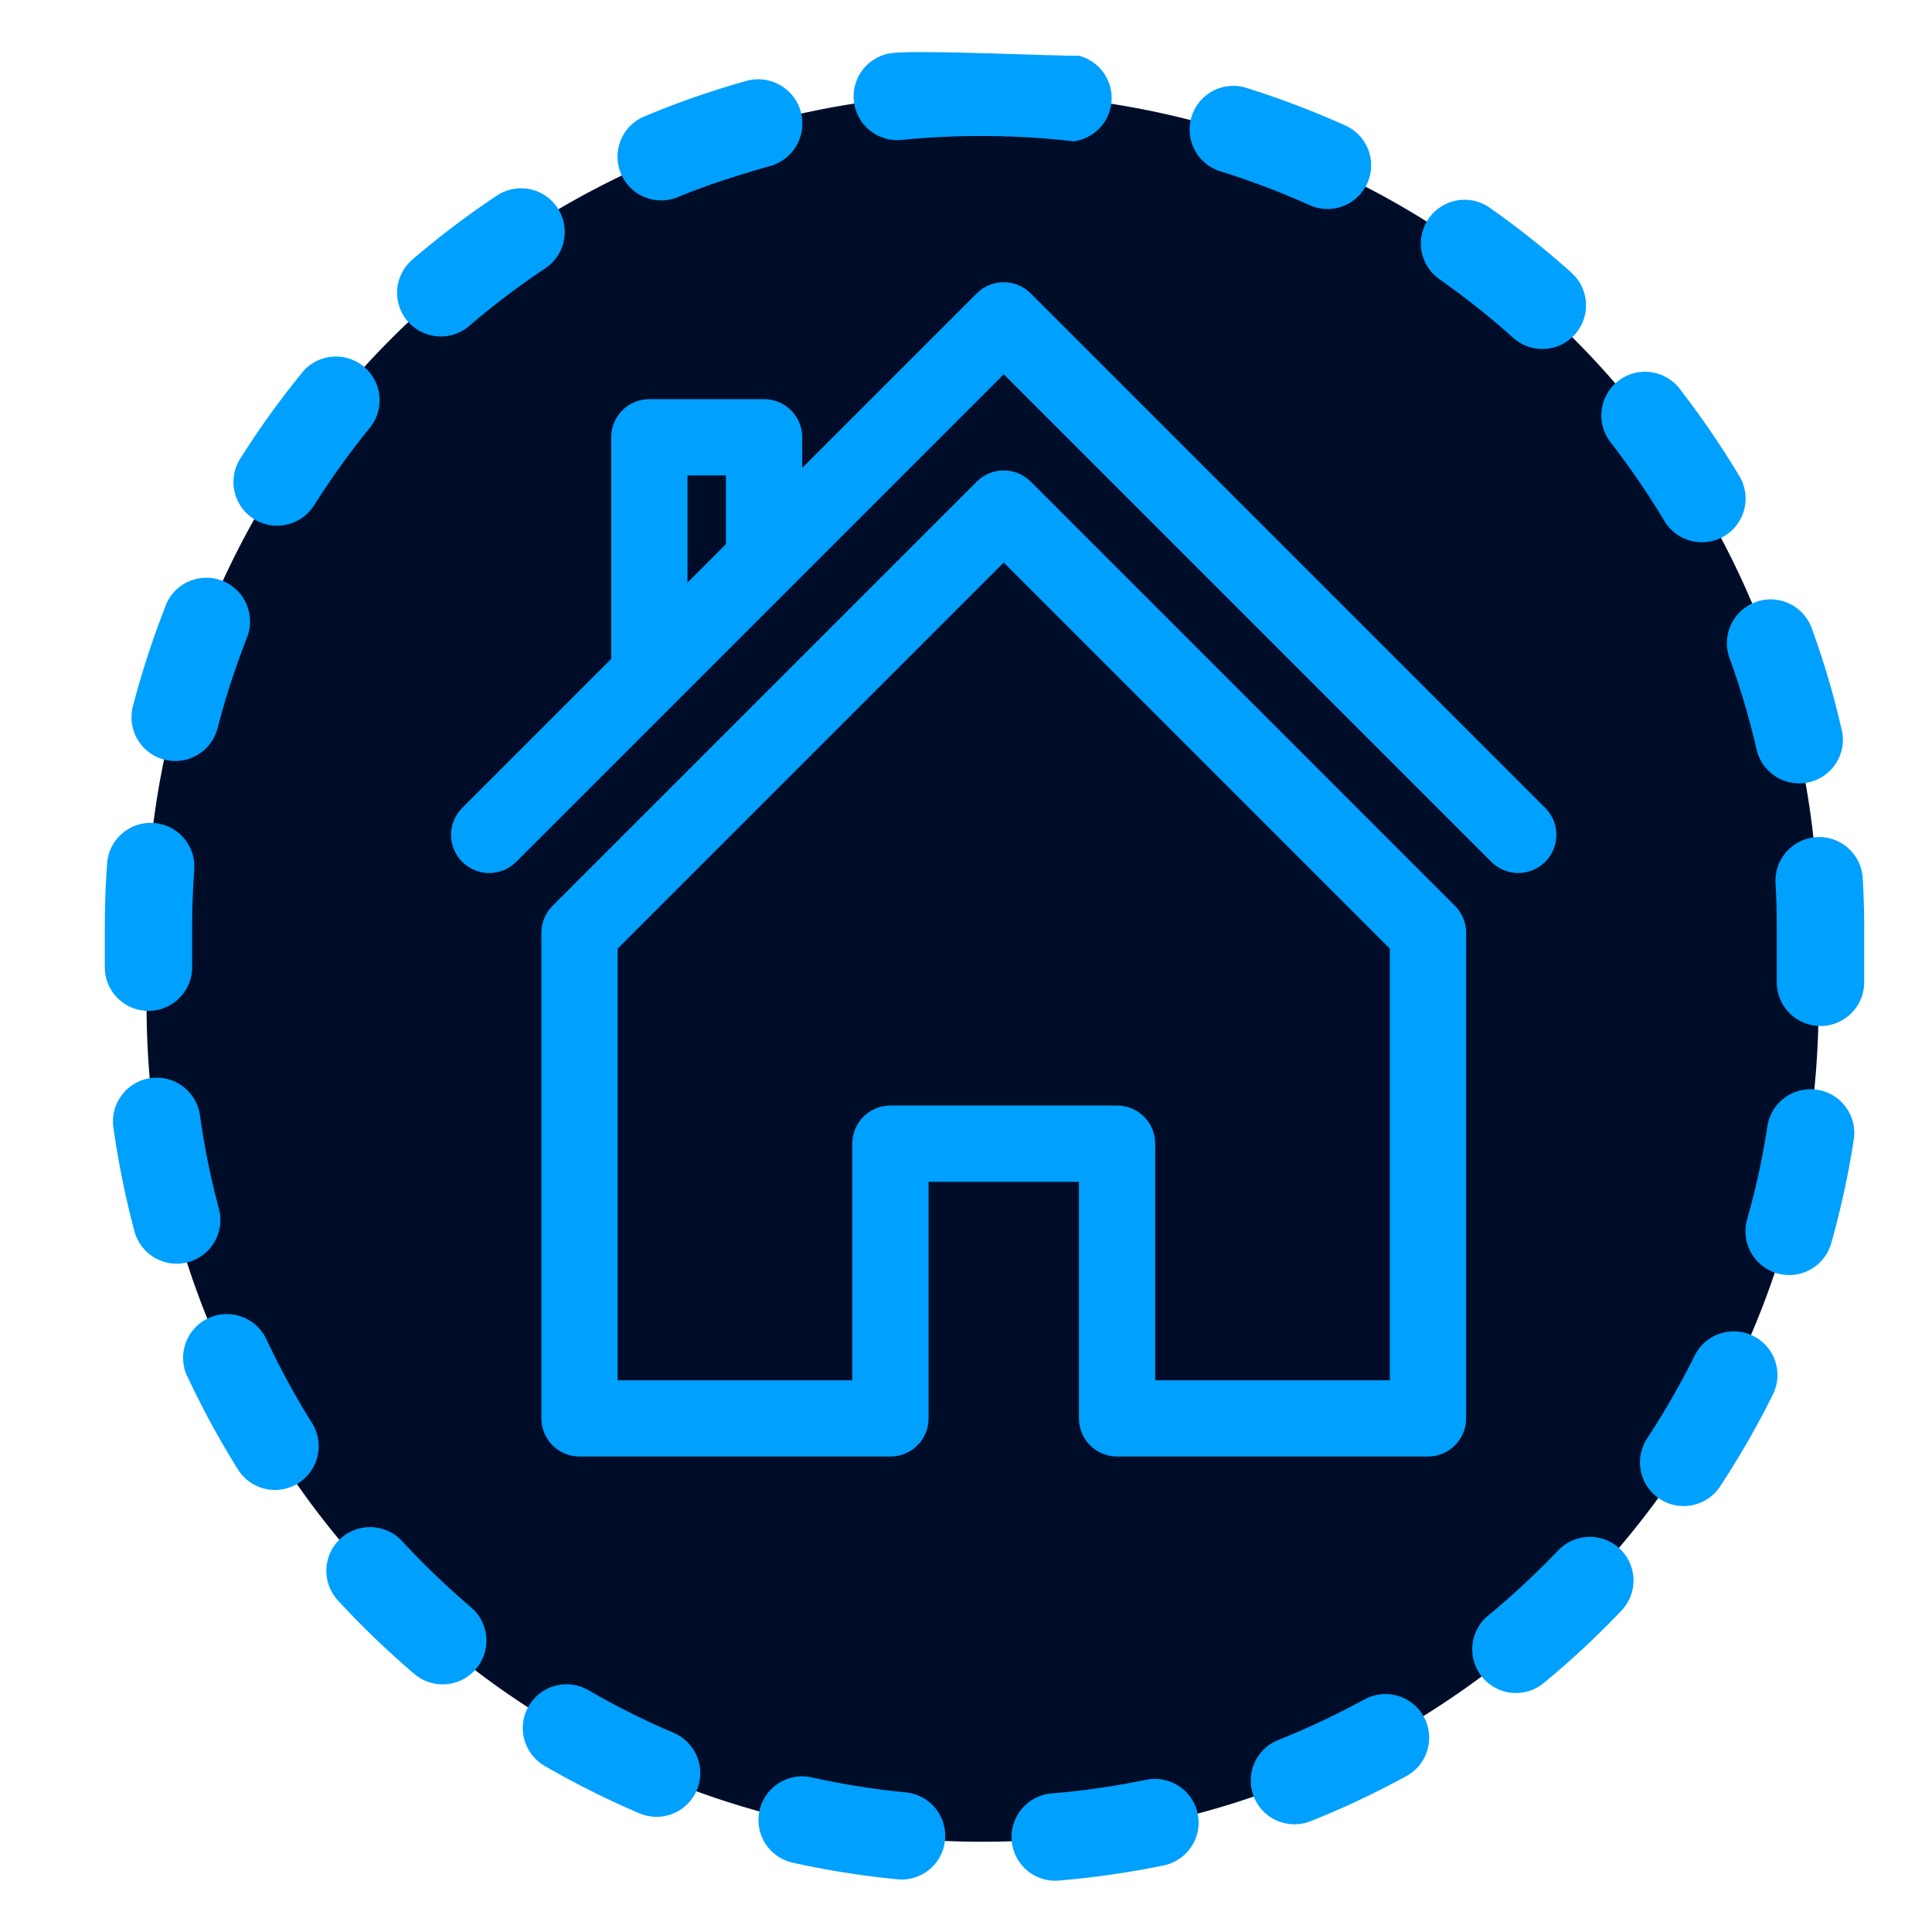 <?xml version="1.0"?>
<svg width="1024" height="1024" xmlns="http://www.w3.org/2000/svg" xmlns:svg="http://www.w3.org/2000/svg" class="icon" version="1.1">
 <defs>
  <style type="text/css"/>
 </defs>
 <g class="layer">
  <title>Layer 1</title>
  <path d="m520.78,49.72a443.08,443.08 0 0 1 443.08,443.13l0,40.24a443.08,443.08 0 1 1 -886.17,0l0,-40.24a443.08,443.08 0 0 1 443.04,-443.19l0.05,0.06z" fill="#000D29" id="svg_1"/>
  <path d="m819.01,428.22l-272.71,-272.72c-7.9,-7.9 -20.7,-7.9 -28.59,0l-92.52,92.52l0,-16.25c0,-11.17 -9.05,-20.21 -20.22,-20.21l-60.81,0c-11.17,0 -20.21,9.04 -20.21,20.21l0,117.48l-78.96,78.96c-7.9,7.89 -7.9,20.69 0,28.59c7.9,7.9 20.7,7.9 28.59,0l258.42,-258.42l258.42,258.42c3.94,3.94 9.12,5.92 14.29,5.92s10.35,-1.98 14.3,-5.92c7.9,-7.9 7.9,-20.7 0,-28.59l0,0.01zm-454.63,-176.23l20.37,0l0,36.46l-20.37,20.38l0,-56.84zm181.92,3.28c-7.9,-7.9 -20.7,-7.9 -28.59,0l-224.85,224.85c-3.79,3.79 -5.92,8.93 -5.92,14.29l0,257.36c0,11.17 9.05,20.22 20.22,20.22l164.79,0c11.17,0 20.22,-9.05 20.22,-20.22l0,-125.39l79.69,0l0,125.39c0,11.17 9.05,20.22 20.22,20.22l164.79,0c11.17,0 20.22,-9.05 20.22,-20.22l0,-257.36c0,-5.36 -2.13,-10.5 -5.92,-14.29l-224.85,-224.85l-0.02,0zm190.34,476.29l-124.36,0l0,-125.4c0,-11.16 -9.05,-20.21 -20.22,-20.21l-120.12,0c-11.17,0 -20.21,9.05 -20.21,20.21l0,125.4l-124.37,0l0,-228.77l204.64,-204.64l204.64,204.64l0,228.77z" fill="#00A0FF" id="svg_4" xmlns="http://www.w3.org/2000/svg"/>
  <path d="m475.78,53.86a23.14,23.14 0 1 1 58,18.71l-58,-18.71zm237.33,12.67a23.14,23.14 0 1 1 -19.04,42.19a416.77,416.77 0 0 0 -47.26,-17.92a23.14,23.14 0 0 1 13.77,-44.24c17.92,5.64 35.43,12.29 52.53,19.97zm120.32,78.54a23.14,23.14 0 0 1 -30.92,34.41a421.99,421.99 0 0 0 -39.58,-31.49a23.14,23.14 0 0 1 26.63,-37.89c15.36,10.76 30,22.43 43.92,34.97l-0.05,0zm88.48,107.27a23.14,23.14 0 1 1 -39.73,23.81a420.86,420.86 0 0 0 -28.57,-41.73a23.14,23.14 0 0 1 36.6,-28.42c11.47,14.85 22.02,30.26 31.7,46.34zm54.27,134.5a23.14,23.14 0 0 1 -45.16,10.39a416.51,416.51 0 0 0 -14.34,-48.48a23.14,23.14 0 1 1 43.58,-15.77c6.4,17.56 11.72,35.58 15.87,53.86l0.05,0zm11.88,133.79a23.14,23.14 0 1 1 -46.34,0l0,-29.24c0,-7.78 -0.2,-15.56 -0.66,-23.3a23.14,23.14 0 0 1 46.23,-2.56c0.51,8.55 0.77,17.16 0.77,25.86l0,29.24zm-17.46,138.29a23.14,23.14 0 1 1 -44.6,-12.6c4.61,-16.18 8.2,-32.66 10.76,-49.41a23.14,23.14 0 0 1 45.77,7.12c-2.87,18.59 -6.86,36.86 -11.93,54.89zm-58.88,128.87a23.14,23.14 0 1 1 -38.71,-25.4c9.27,-14.13 17.67,-28.77 25.19,-43.88a23.14,23.14 0 0 1 41.47,20.59a465.72,465.72 0 0 1 -27.95,48.69zm-93.49,104.24a23.14,23.14 0 0 1 -29.49,-35.74c13.05,-10.75 25.39,-22.27 37.06,-34.45a23.14,23.14 0 1 1 33.49,31.94c-12.9,13.57 -26.62,26.32 -41.06,38.25zm-123.55,73.22a23.14,23.14 0 0 1 -17.2,-43.01c15.67,-6.25 30.92,-13.47 45.72,-21.51a23.14,23.14 0 0 1 22.27,40.61c-16.43,8.96 -33.38,16.99 -50.79,23.91zm-133.43,31.48a23.14,23.14 0 0 1 -3.89,-46.18c16.9,-1.38 33.59,-3.84 50.08,-7.22a23.14,23.14 0 0 1 9.37,45.37c-18.28,3.78 -36.87,6.45 -55.56,8.03zm-141.1,-9.47a23.14,23.14 0 1 1 10.03,-45.21c16.39,3.64 33.08,6.3 49.92,7.94a23.14,23.14 0 0 1 -4.5,46.08a465.25,465.25 0 0 1 -55.45,-8.81zm-131.48,-51.3a23.14,23.14 0 1 1 23.19,-40.14c14.59,8.45 29.7,16.02 45.21,22.63a23.14,23.14 0 0 1 -18.18,42.65a464.64,464.64 0 0 1 -50.22,-25.14zm-109.57,-87.71a23.14,23.14 0 0 1 34.05,-31.38c11.46,12.39 23.65,24.06 36.5,35.02a23.14,23.14 0 1 1 -30.05,35.33a468.99,468.99 0 0 1 -40.45,-38.91l-0.05,-0.06zm-79.87,-118.78a23.14,23.14 0 0 1 41.98,-19.61c7.17,15.26 15.26,30.11 24.17,44.39a23.14,23.14 0 1 1 -39.27,24.58a465.25,465.25 0 0 1 -26.83,-49.36l-0.05,0zm-39.12,-131.89a23.14,23.14 0 1 1 45.87,-6.45c2.36,16.74 5.69,33.28 10.04,49.51a23.14,23.14 0 0 1 -44.75,11.98a463.97,463.97 0 0 1 -11.16,-55.04zm-3.33,-139.98a23.14,23.14 0 0 1 46.18,3.38c-0.71,10.24 -1.12,20.48 -1.12,30.82l0,20.84a23.14,23.14 0 1 1 -46.29,0l0,-20.84c0,-11.47 0.41,-22.84 1.23,-34.2zm31.03,-136.71a23.14,23.14 0 1 1 43.11,17c-6.15,15.67 -11.37,31.75 -15.62,48.13a23.14,23.14 0 0 1 -44.85,-11.67a462.85,462.85 0 0 1 17.41,-53.4l-0.05,-0.06zm72.29,-123.39a23.14,23.14 0 1 1 35.89,29.29c-10.65,13.05 -20.48,26.78 -29.54,41.06a23.14,23.14 0 1 1 -39.12,-24.73c9.99,-15.87 20.95,-31.08 32.77,-45.57l0,-0.05zm103.22,-93.8a23.14,23.14 0 1 1 25.7,38.51a421.68,421.68 0 0 0 -40.34,30.56a23.14,23.14 0 1 1 -30.11,-35.17c14.19,-12.19 29.19,-23.55 44.75,-33.9zm131.23,-60.51a23.14,23.14 0 0 1 14.59,44.54c-16.23,4.61 -34.2,10.19 -49.72,16.69a23.14,23.14 0 1 1 -17.92,-42.7a462.9,462.9 0 0 1 53.05,-18.53zm177.36,-13.62a23.14,23.14 0 0 1 -2.9,45.34a424.96,424.96 0 0 0 -91.01,-0.75a23.14,23.14 0 0 1 -4.81,-46.08c15.82,-1.64 82.74,1.54 98.72,1.49z" fill="#00A0FF" id="svg_2"/>
  <path fill="#00A0FF" id="svg_3" transform="matrix(1 0 0 1 0 0)"/>
 </g>
</svg>